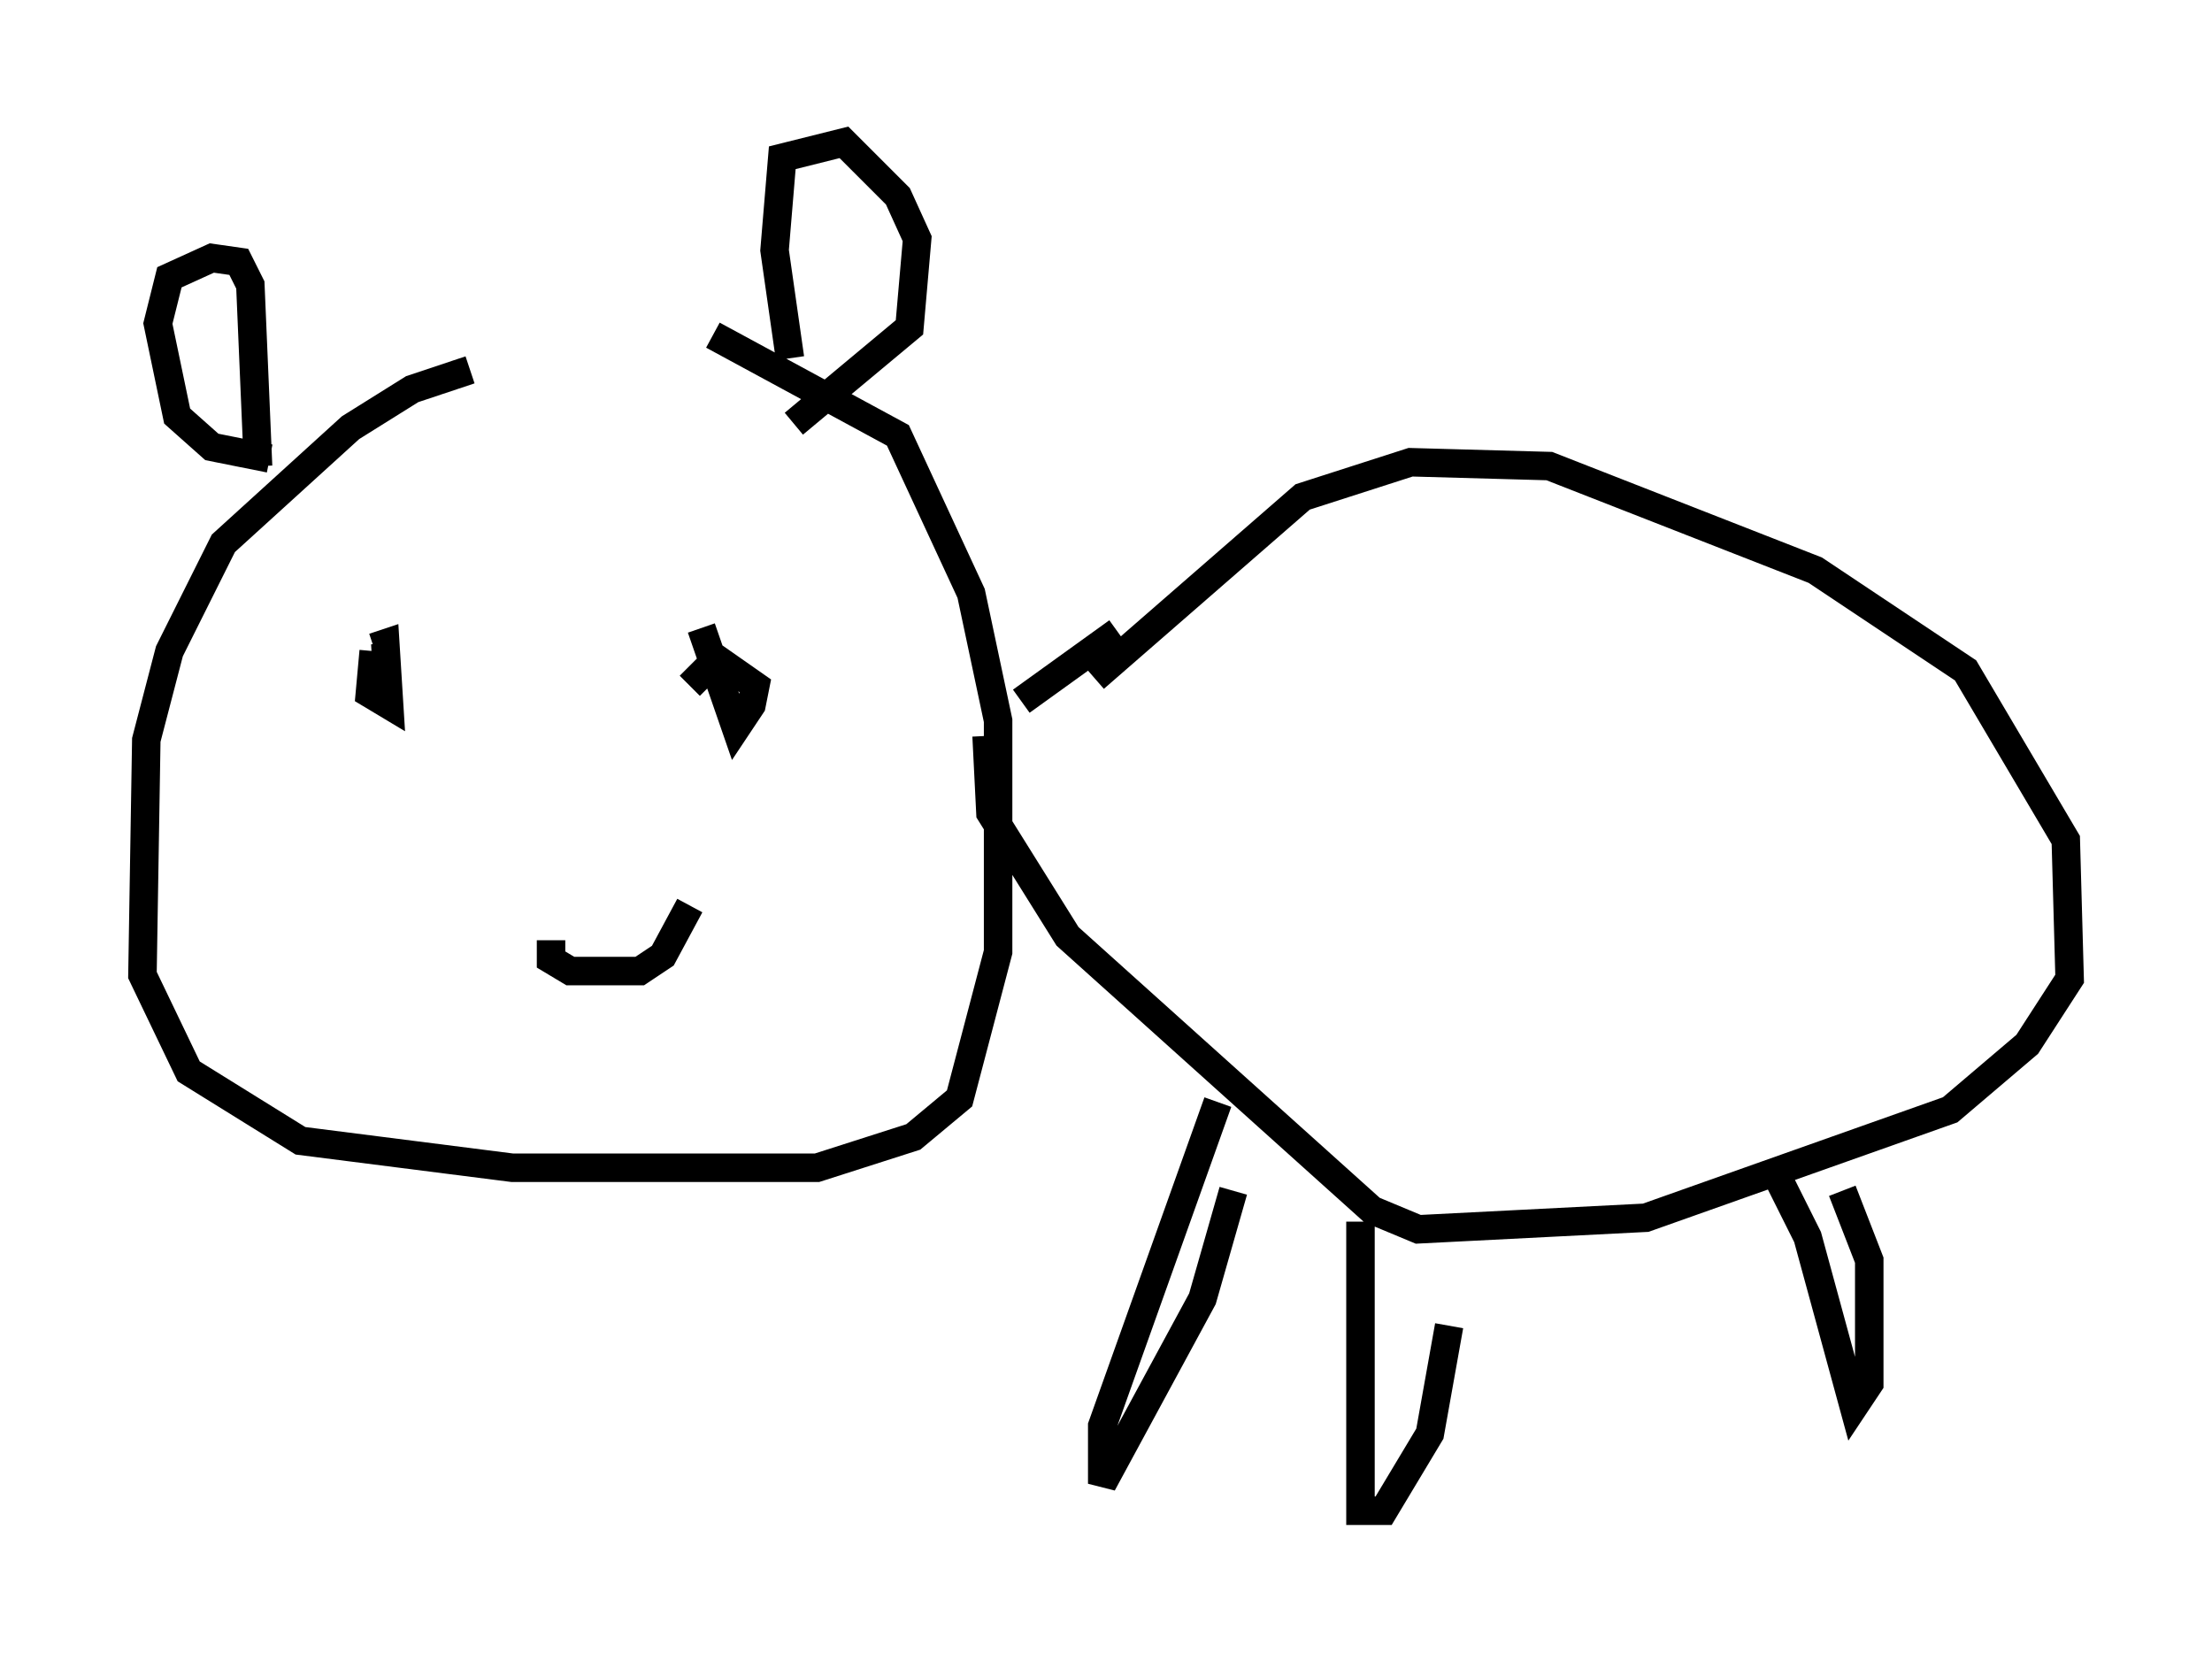 <?xml version="1.0" encoding="utf-8" ?>
<svg baseProfile="full" height="58.037" version="1.1" width="77.658" xmlns="http://www.w3.org/2000/svg" xmlns:ev="http://www.w3.org/2001/xml-events" xmlns:xlink="http://www.w3.org/1999/xlink"><defs /><rect fill="white" height="58.037" width="77.658" x="0" y="0" /><path d="M29.357, 12.848 m-12.855, 0.135 l-2.03, 0.677 -2.165, 1.353 l-4.465, 4.059 -1.894, 3.789 l-0.812, 3.112 -0.135, 8.254 l1.624, 3.383 3.924, 2.436 l7.442, 0.947 10.69, 0.0 l3.383, -1.083 1.624, -1.353 l1.353, -5.142 0.0, -8.119 l-0.947, -4.465 -2.571, -5.548 l-6.495, -3.518 m-15.561, 4.33 l-2.03, -0.406 -1.218, -1.083 l-0.677, -3.248 0.406, -1.624 l1.488, -0.677 0.947, 0.135 l0.406, 0.812 0.271, 6.36 m18.674, -3.789 l-0.541, -3.789 0.271, -3.248 l2.165, -0.541 1.894, 1.894 l0.677, 1.488 -0.271, 3.112 l-4.059, 3.383 m-14.75, 7.984 l-0.135, 1.488 0.677, 0.406 l-0.135, -2.165 -0.406, 0.135 m11.502, -0.677 l1.218, 3.518 0.541, -0.812 l0.135, -0.677 -1.353, -0.947 l-0.947, 0.947 m-4.871, 8.931 l0.0, 0.677 0.677, 0.406 l2.436, 0.0 0.812, -0.541 l0.947, -1.759 m14.208, -7.984 l7.307, -6.36 3.789, -1.218 l4.871, 0.135 9.337, 3.654 l5.277, 3.518 3.518, 5.954 l0.135, 4.871 -1.488, 2.3 l-2.706, 2.3 -10.69, 3.789 l-7.984, 0.406 -1.624, -0.677 l-10.69, -9.607 -2.706, -4.33 l-0.135, -2.706 m1.218, -1.218 l3.383, -2.436 m3.518, 16.509 l-4.059, 11.367 0.0, 2.03 l3.518, -6.495 1.083, -3.789 m18.944, -0.812 l1.218, 2.436 1.624, 5.954 l0.541, -0.812 0.0, -4.33 l-0.947, -2.436 m-16.915, 1.083 l0.0, 10.149 0.812, 0.0 l1.624, -2.706 0.677, -3.789 " fill="none" stroke="black" stroke-width="1" /></svg>